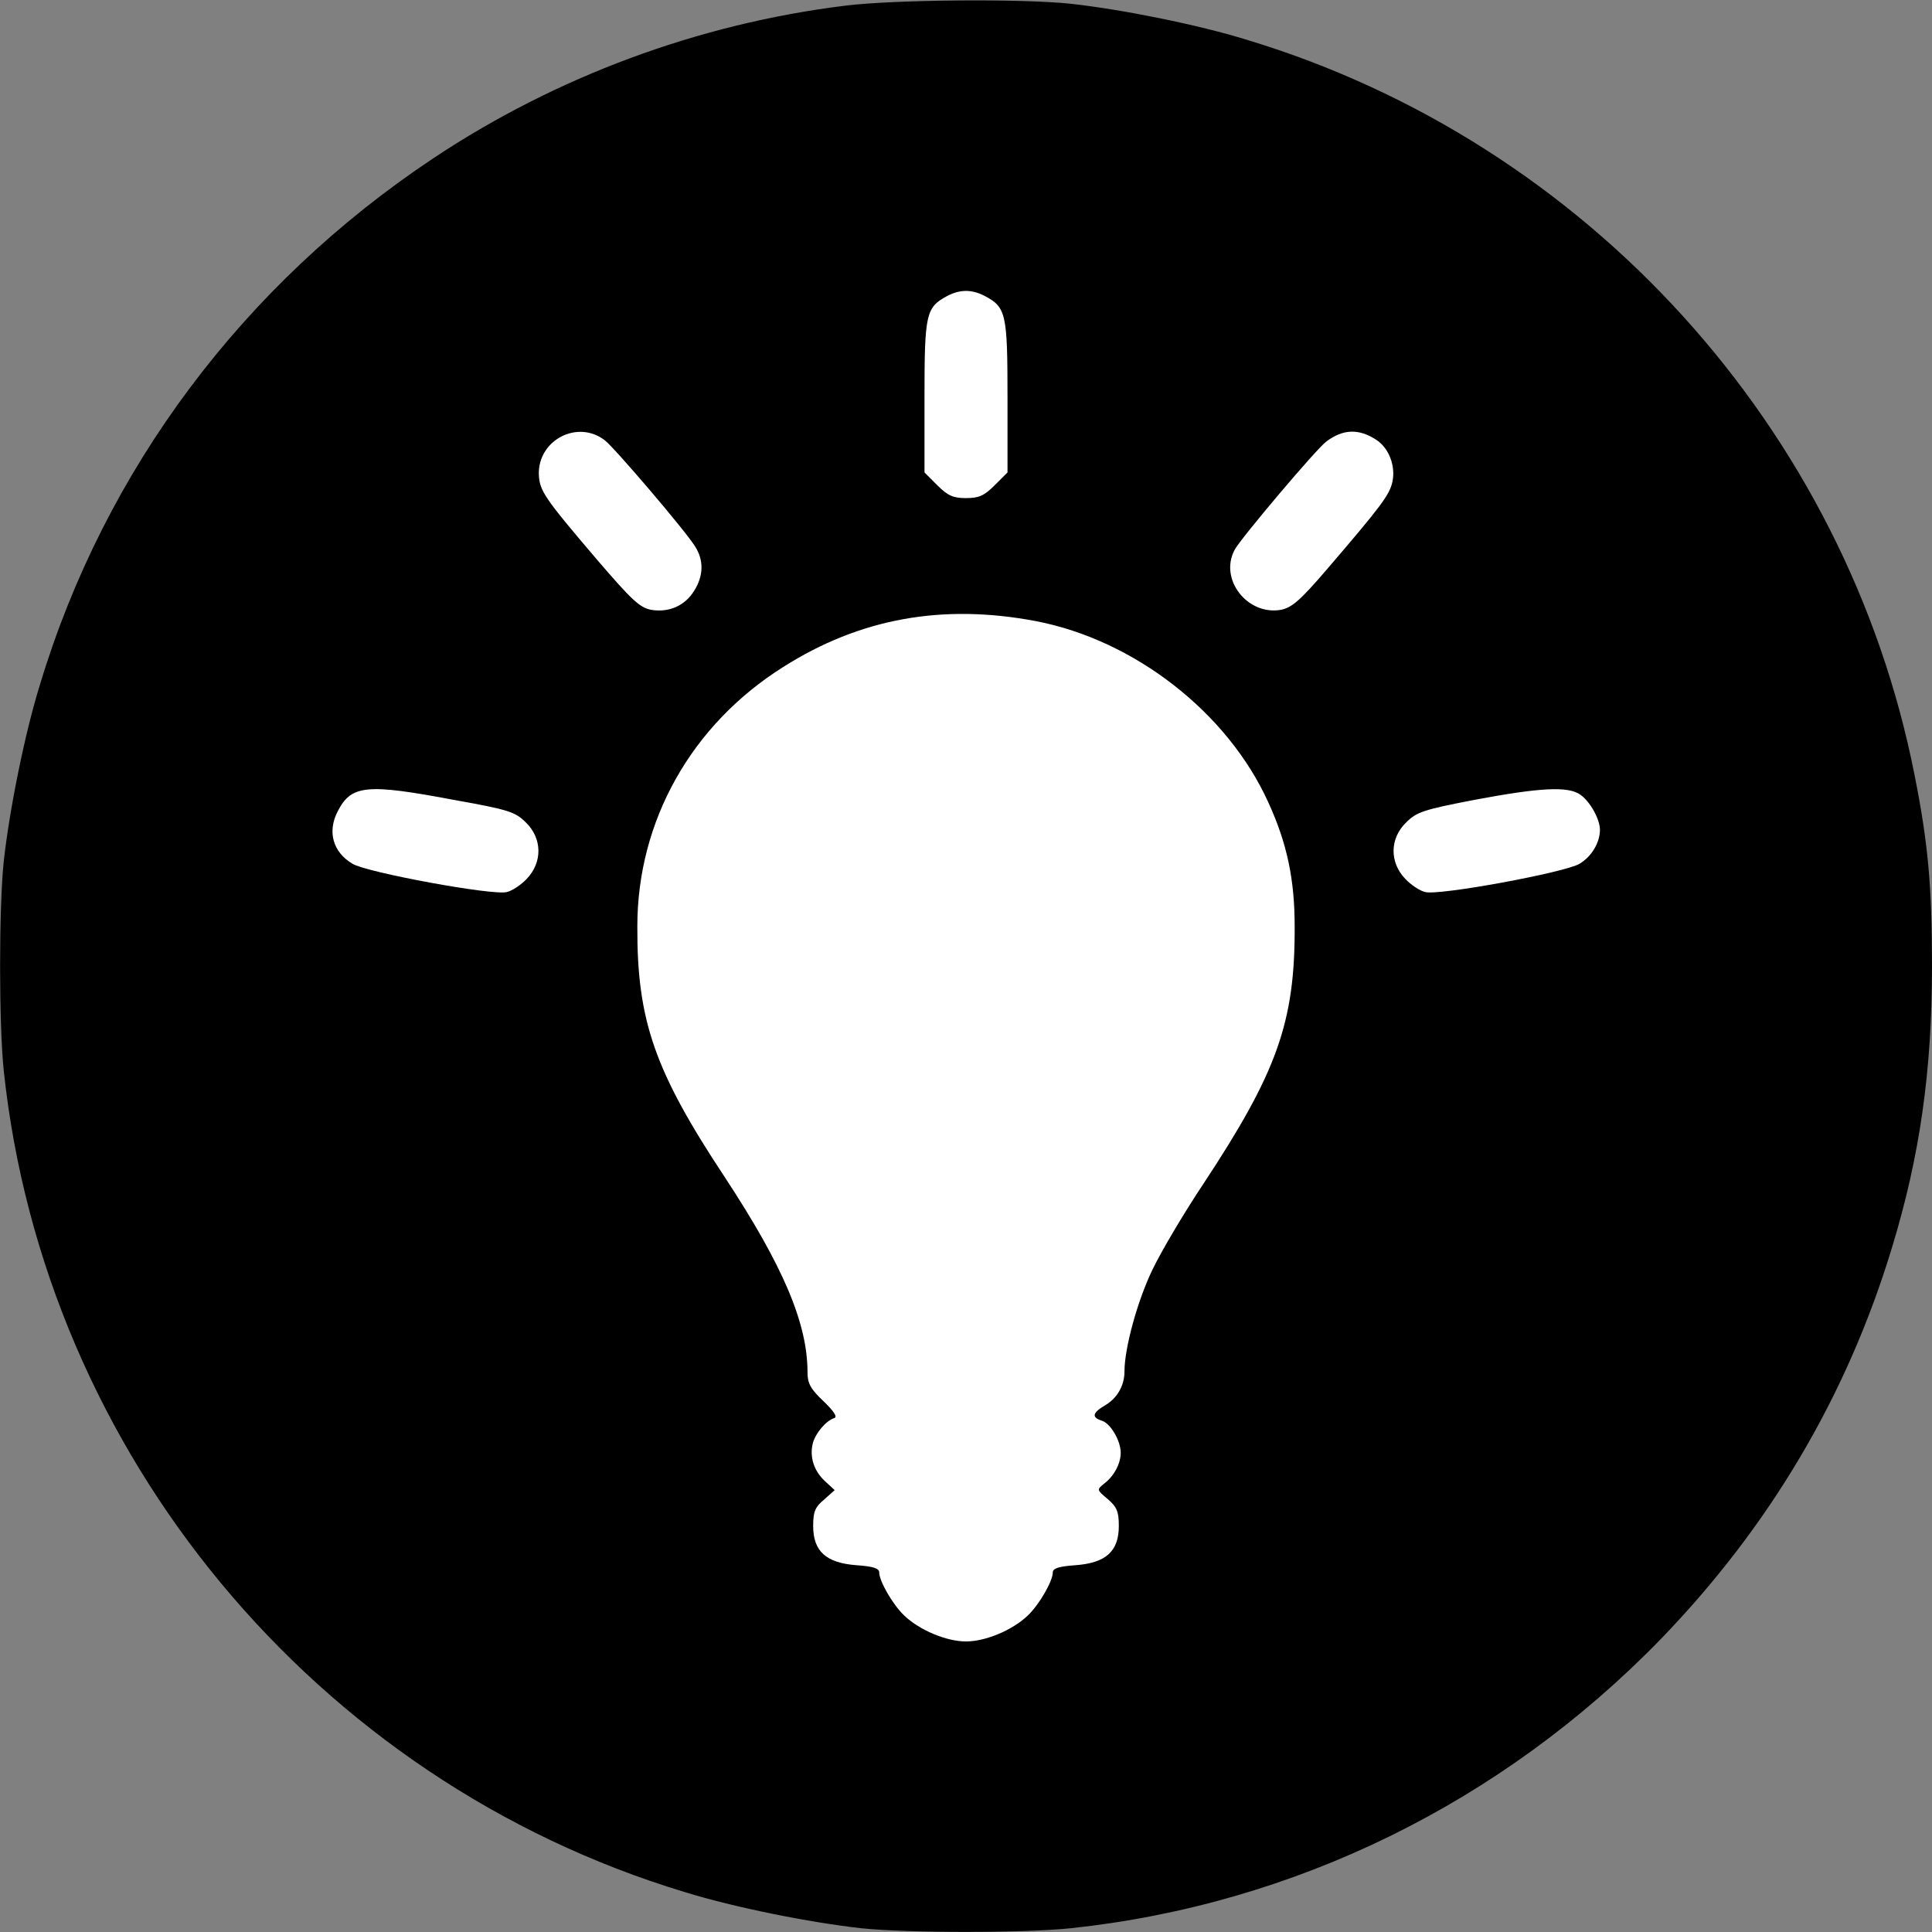 <svg width="512" height="512" xmlns="http://www.w3.org/2000/svg">

 <rect width="100%" height="100%" fill="#808080" stroke="none"/>

 <g>
  <title>Layer 1</title>
  <ellipse ry="250" rx="250" id="svg_3" cy="256" cx="256" stroke="#000" fill="#fff"/>
  <g id="svg_1" fill="#000000" transform="translate(0,512) scale(0.1,-0.1)">
   <path id="svg_2" d="m2240,5105c-389,-48 -766,-188 -1091,-404c-504,-335 -871,-825 -1043,-1395c-41,-132 -81,-333 -96,-468c-13,-125 -13,-431 0,-556c108,-1014 825,-1880 1804,-2176c132,-41 333,-81 468,-96c125,-13 431,-13 556,0c592,63 1141,332 1563,766c289,299 494,645 613,1038c74,243 106,468 106,746c0,209 -10,324 -46,505c-181,920 -867,1676 -1768,1949c-132,41 -333,81 -468,96c-131,14 -469,11 -598,-5zm369,-769c57,-30 61,-46 61,-267l0,-201l-34,-34c-28,-28 -42,-34 -76,-34c-34,0 -48,6 -76,34l-34,34l0,201c0,219 4,236 59,266c34,18 65,19 100,1zm-1006,-383c25,-19 213,-239 239,-281c23,-36 23,-77 -2,-117c-25,-41 -68,-59 -115,-51c-30,6 -52,27 -143,133c-139,163 -152,182 -154,225c-3,92 103,147 175,91zm2045,1c33,-22 51,-69 42,-111c-8,-35 -28,-62 -172,-230c-72,-84 -94,-103 -123,-109c-89,-16 -165,81 -123,159c15,29 217,268 243,287c44,33 86,35 133,4zm-903,-480c261,-50 508,-242 616,-480c50,-109 70,-205 70,-329c1,-255 -47,-387 -243,-684c-50,-75 -110,-176 -134,-226c-40,-83 -74,-208 -74,-269c0,-38 -19,-71 -51,-90c-34,-20 -37,-32 -9,-41c23,-7 50,-53 50,-85c0,-28 -17,-61 -43,-81c-21,-17 -21,-17 9,-42c24,-21 29,-33 29,-71c0,-67 -34,-98 -115,-104c-43,-3 -60,-8 -60,-19c0,-23 -36,-86 -67,-115c-40,-38 -111,-68 -163,-68c-52,0 -123,30 -163,68c-31,29 -67,92 -67,115c0,11 -17,16 -60,19c-81,6 -115,37 -115,104c0,38 5,50 29,70l28,25l-26,24c-29,27 -41,64 -32,100c7,27 35,60 57,67c9,3 -1,18 -29,45c-34,32 -42,47 -42,76c0,130 -64,281 -219,517c-186,281 -233,415 -232,665c0,279 143,534 386,687c203,129 422,169 670,122zm-1541,-474c146,-26 162,-32 190,-60c43,-42 44,-105 2,-149c-15,-16 -39,-32 -53,-35c-36,-10 -372,52 -409,75c-52,31 -67,85 -39,139c36,70 76,74 309,30zm2984,14c26,-18 52,-65 52,-93c0,-34 -22,-71 -54,-90c-37,-23 -373,-85 -409,-75c-14,3 -38,19 -53,35c-42,44 -41,107 2,149c28,28 45,34 180,60c175,33 250,37 282,14z"/>
  </g>
 </g>
</svg>